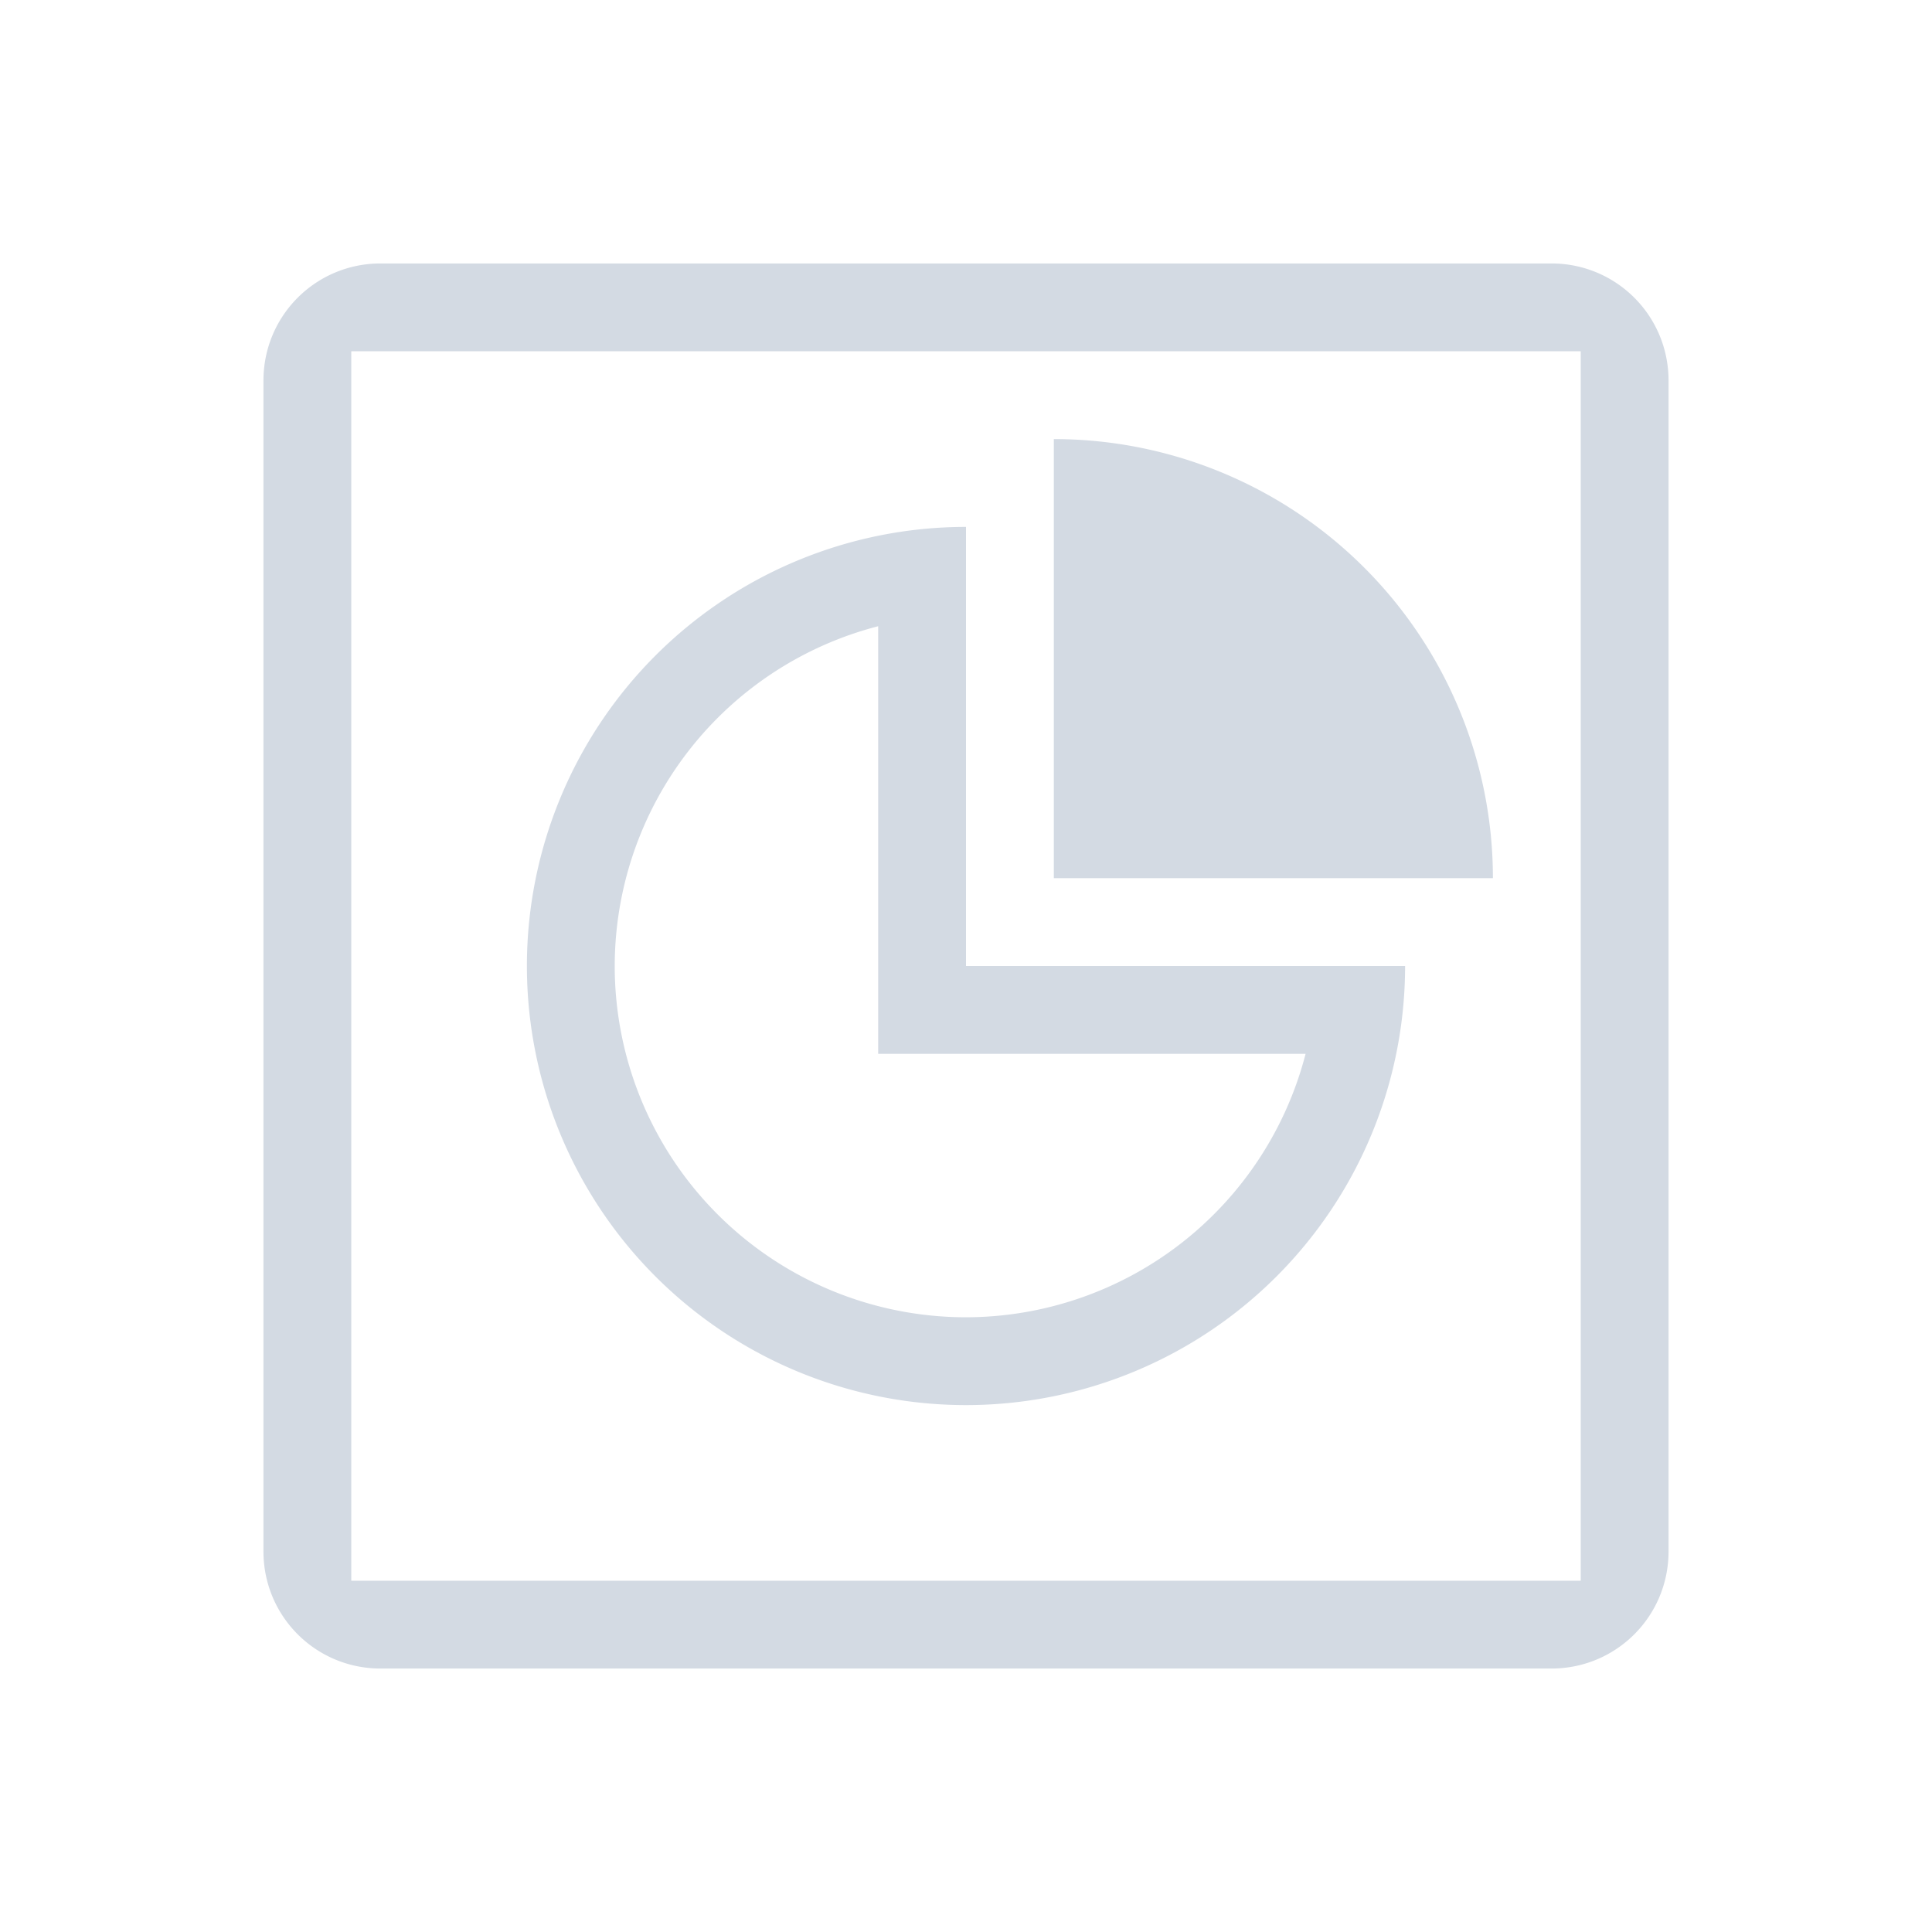 <svg xmlns="http://www.w3.org/2000/svg" viewBox="0 0 22 22">
  <defs id="defs3051">
    <style type="text/css" id="current-color-scheme">
      .ColorScheme-Text {
        color:#d3dae3;
      }
      </style>
  </defs>
    <path
       style="fill:currentColor"
       d="M 4.334 3 C 3.595 3 3 3.595 3 4.334 L 3 17.666 C 3 18.405 3.595 19 4.334 19 L 17.666 19 C 18.405 19 19 18.405 19 17.666 L 19 4.334 C 19 3.595 18.405 3 17.666 3 L 4.334 3 z M 4 4 L 18 4 L 18 18 L 4 18 L 4 4 z M 12 5 L 12 10 L 17 10 A 5 5 0 0 0 12 5 z M 11 6 A 5 5 0 0 0 6 11 A 5 5 0 0 0 11 16 A 5 5 0 0 0 16 11 L 15 11 L 11 11 L 11 7 L 11 6 z M 10 7.131 L 10 12 L 11 12 L 14.867 12 A 4 4 0 0 1 11 15 A 4 4 0 0 1 7 11 A 4 4 0 0 1 10 7.131 z "
       class="ColorScheme-Text" />
</svg>
